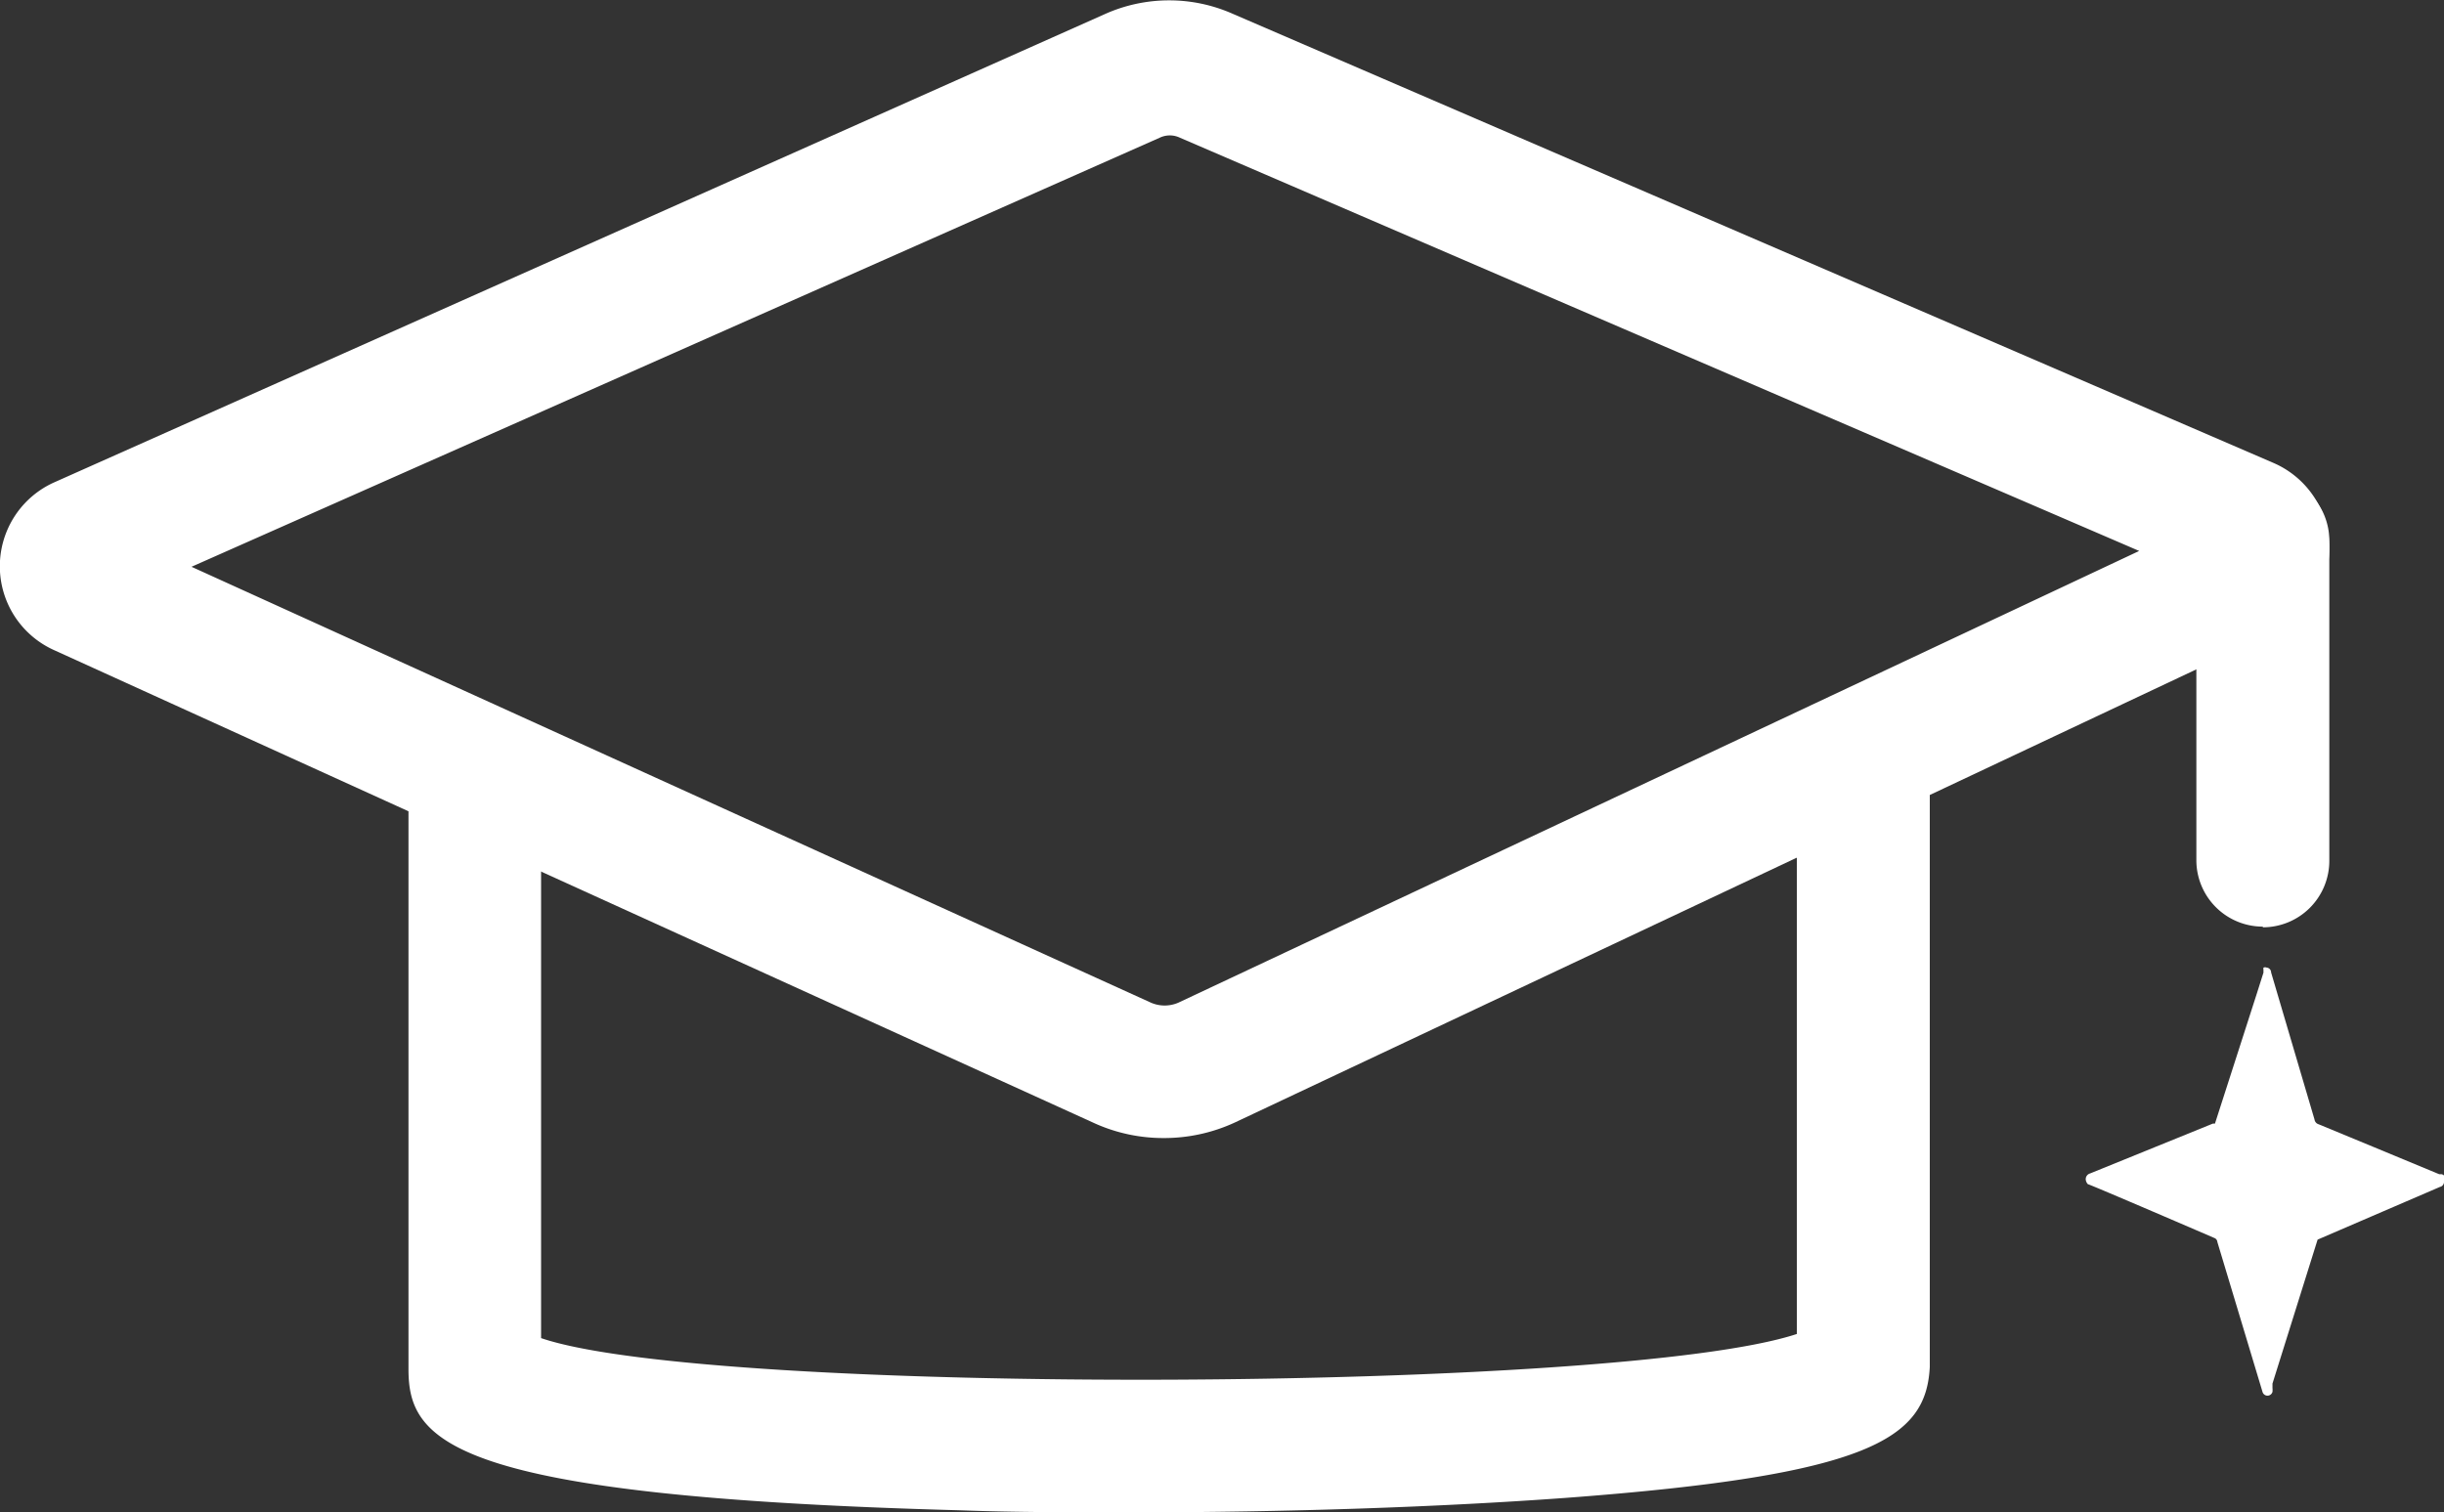 <svg xmlns="http://www.w3.org/2000/svg" viewBox="0 0 70.96 43.92"><rect x="0" y="0" width="70.96" height="43.92" fill="#333333" stroke="none"/><defs><style>.cls-1{fill:#fff;}</style></defs><g id="Capa_2" data-name="Capa 2"><g id="Capa_2-2" data-name="Capa 2"><path class="cls-1" d="M32.86,43.92c-1.7,0-3.4,0-5-.06-14.82-.4-16-2-16-4.1V23.48a1.93,1.93,0,1,1,3.85,0V38.86c4.92,1.68,31.32,1.58,36.46-.12V23.06a1.93,1.93,0,0,1,3.86,0V39.7c-.11,2.08-1.72,3.14-10.57,3.8-3.69.27-8.14.42-12.56.42"/><path class="cls-1" d="M65.7,26.91A1.93,1.93,0,0,1,63.77,25V15.7a1.93,1.93,0,1,1,3.86,0V25a1.93,1.93,0,0,1-1.93,1.93"/><path class="cls-1" d="M33.8,33.05a4.85,4.85,0,0,1-2-.42L1.57,18.88a2.67,2.67,0,0,1,0-4.87L32.1.4a4.56,4.56,0,0,1,3.69,0L66,13.44a2.69,2.69,0,0,1,.08,4.91L35.85,32.6a4.89,4.89,0,0,1-2.05.45M5.56,16.46,33.42,29.12a1,1,0,0,0,.79,0L62.11,16l-27.85-12a.68.68,0,0,0-.59,0Zm-2.4,1.07h0M64.47,17h0ZM2.37,15.77h0Z"/><path class="cls-1" d="M71,34.27a.07.07,0,0,0,0-.05.14.14,0,0,0-.11-.12l-.07,0-1.88-.78-1.62-.67a.17.17,0,0,1-.12-.14l-1.26-4.27a.14.14,0,0,0-.13-.14.12.12,0,0,0-.09,0,.13.13,0,0,0,0,.07.25.25,0,0,0,0,.07l-.19.6-1.22,3.79-.06,0-3.57,1.45a.17.17,0,0,0-.12.19.23.23,0,0,0,.06.12h0c.05,0,3.69,1.57,3.69,1.57a.14.14,0,0,1,.07.11l1.31,4.35a.15.15,0,0,0,.29,0v0a.52.52,0,0,0,0-.11l0-.13L67.29,36l3.55-1.53a.15.15,0,0,0,.12-.16"/></g></g></svg>